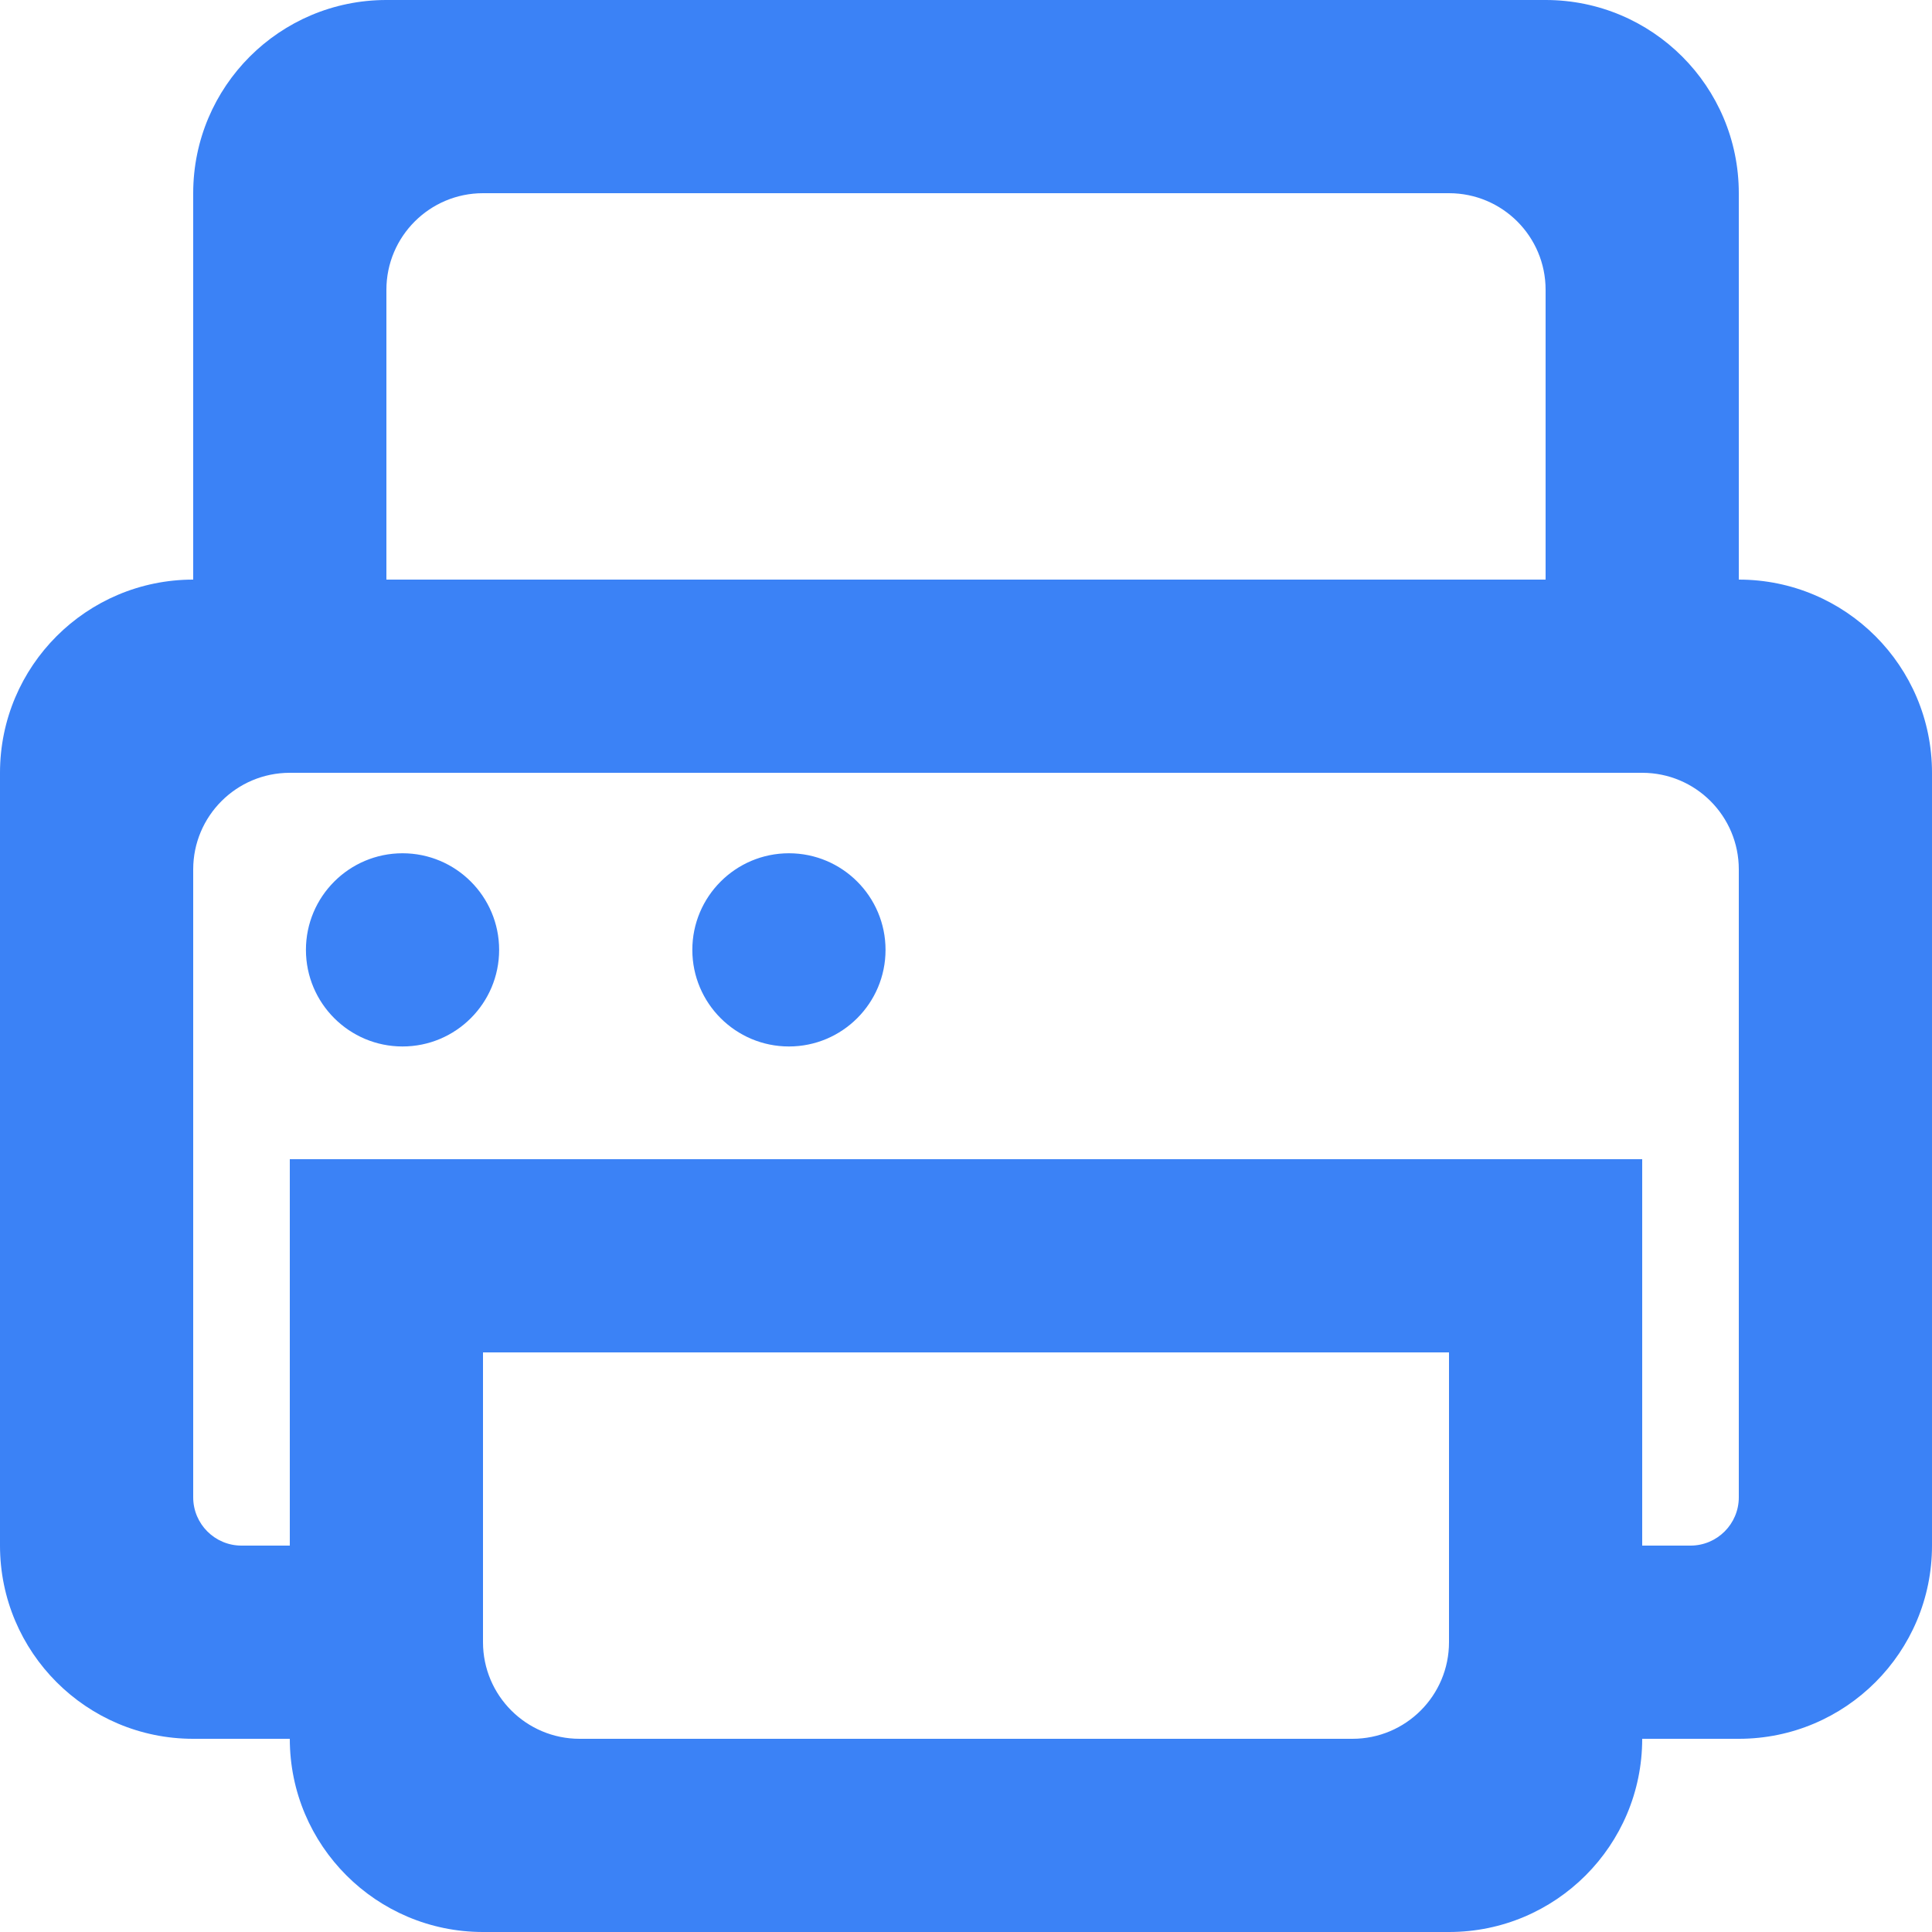 <?xml version="1.0" encoding="UTF-8" standalone="no"?>
<!-- Uploaded to: SVG Repo, www.svgrepo.com, Generator: SVG Repo Mixer Tools -->
<svg width="15px" height="15px" viewBox="0 0 20 20" version="1.1" xmlns="http://www.w3.org/2000/svg" xmlns:xlink="http://www.w3.org/1999/xlink">
    
    <title>printer [#1598]</title>
    <desc>Created with Sketch.</desc>
    <defs>

</defs>
    <g id="Page-1" stroke="none" stroke-width="1" fill="none" fill-rule="evenodd">
        <g id="Dribbble-Light-Preview" transform="translate(-180, -1919)" fill="#3b82f6">
            <g id="icons" transform="translate(56, 160)">
                <path d="M133.167,1768.833 C133.167,1769.385 132.719,1769.833 132.167,1769.833 C131.615,1769.833 131.167,1769.385 131.167,1768.833 C131.167,1768.281 131.615,1767.833 132.167,1767.833 C132.719,1767.833 133.167,1768.281 133.167,1768.833 L133.167,1768.833 Z M129.167,1768.833 C129.167,1769.385 128.719,1769.833 128.167,1769.833 C127.615,1769.833 127.167,1769.385 127.167,1768.833 C127.167,1768.281 127.615,1767.833 128.167,1767.833 C128.719,1767.833 129.167,1768.281 129.167,1768.833 L129.167,1768.833 Z M142,1774.5 C142,1774.776 141.776,1775 141.5,1775 L141,1775 L141,1771 L127,1771 L127,1775 L126.5,1775 C126.224,1775 126,1774.776 126,1774.5 L126,1768 C126,1767.448 126.448,1767 127,1767 L141,1767 C141.553,1767 142,1767.448 142,1768 L142,1774.5 Z M139,1776 C139,1776.552 138.553,1777 138,1777 L130,1777 C129.448,1777 129,1776.552 129,1776 L129,1773 L139,1773 L139,1776 Z M128,1762 C128,1761.448 128.448,1761 129,1761 L139,1761 C139.553,1761 140,1761.448 140,1762 L140,1765 L128,1765 L128,1762 Z M142,1765 L142,1761 C142,1759.895 141.105,1759 140,1759 L128,1759 C126.896,1759 126,1759.895 126,1761 L126,1765 C124.896,1765 124,1765.895 124,1767 L124,1775 C124,1776.104 124.896,1777 126,1777 L127,1777 C127,1778.104 127.896,1779 129,1779 L139,1779 C140.105,1779 141,1778.104 141,1777 L142,1777 C143.105,1777 144,1776.104 144,1775 L144,1767 C144,1765.895 143.105,1765 142,1765 L142,1765 Z" id="printer-[#1598]">

</path>
            </g>
        </g>
    </g>
</svg>